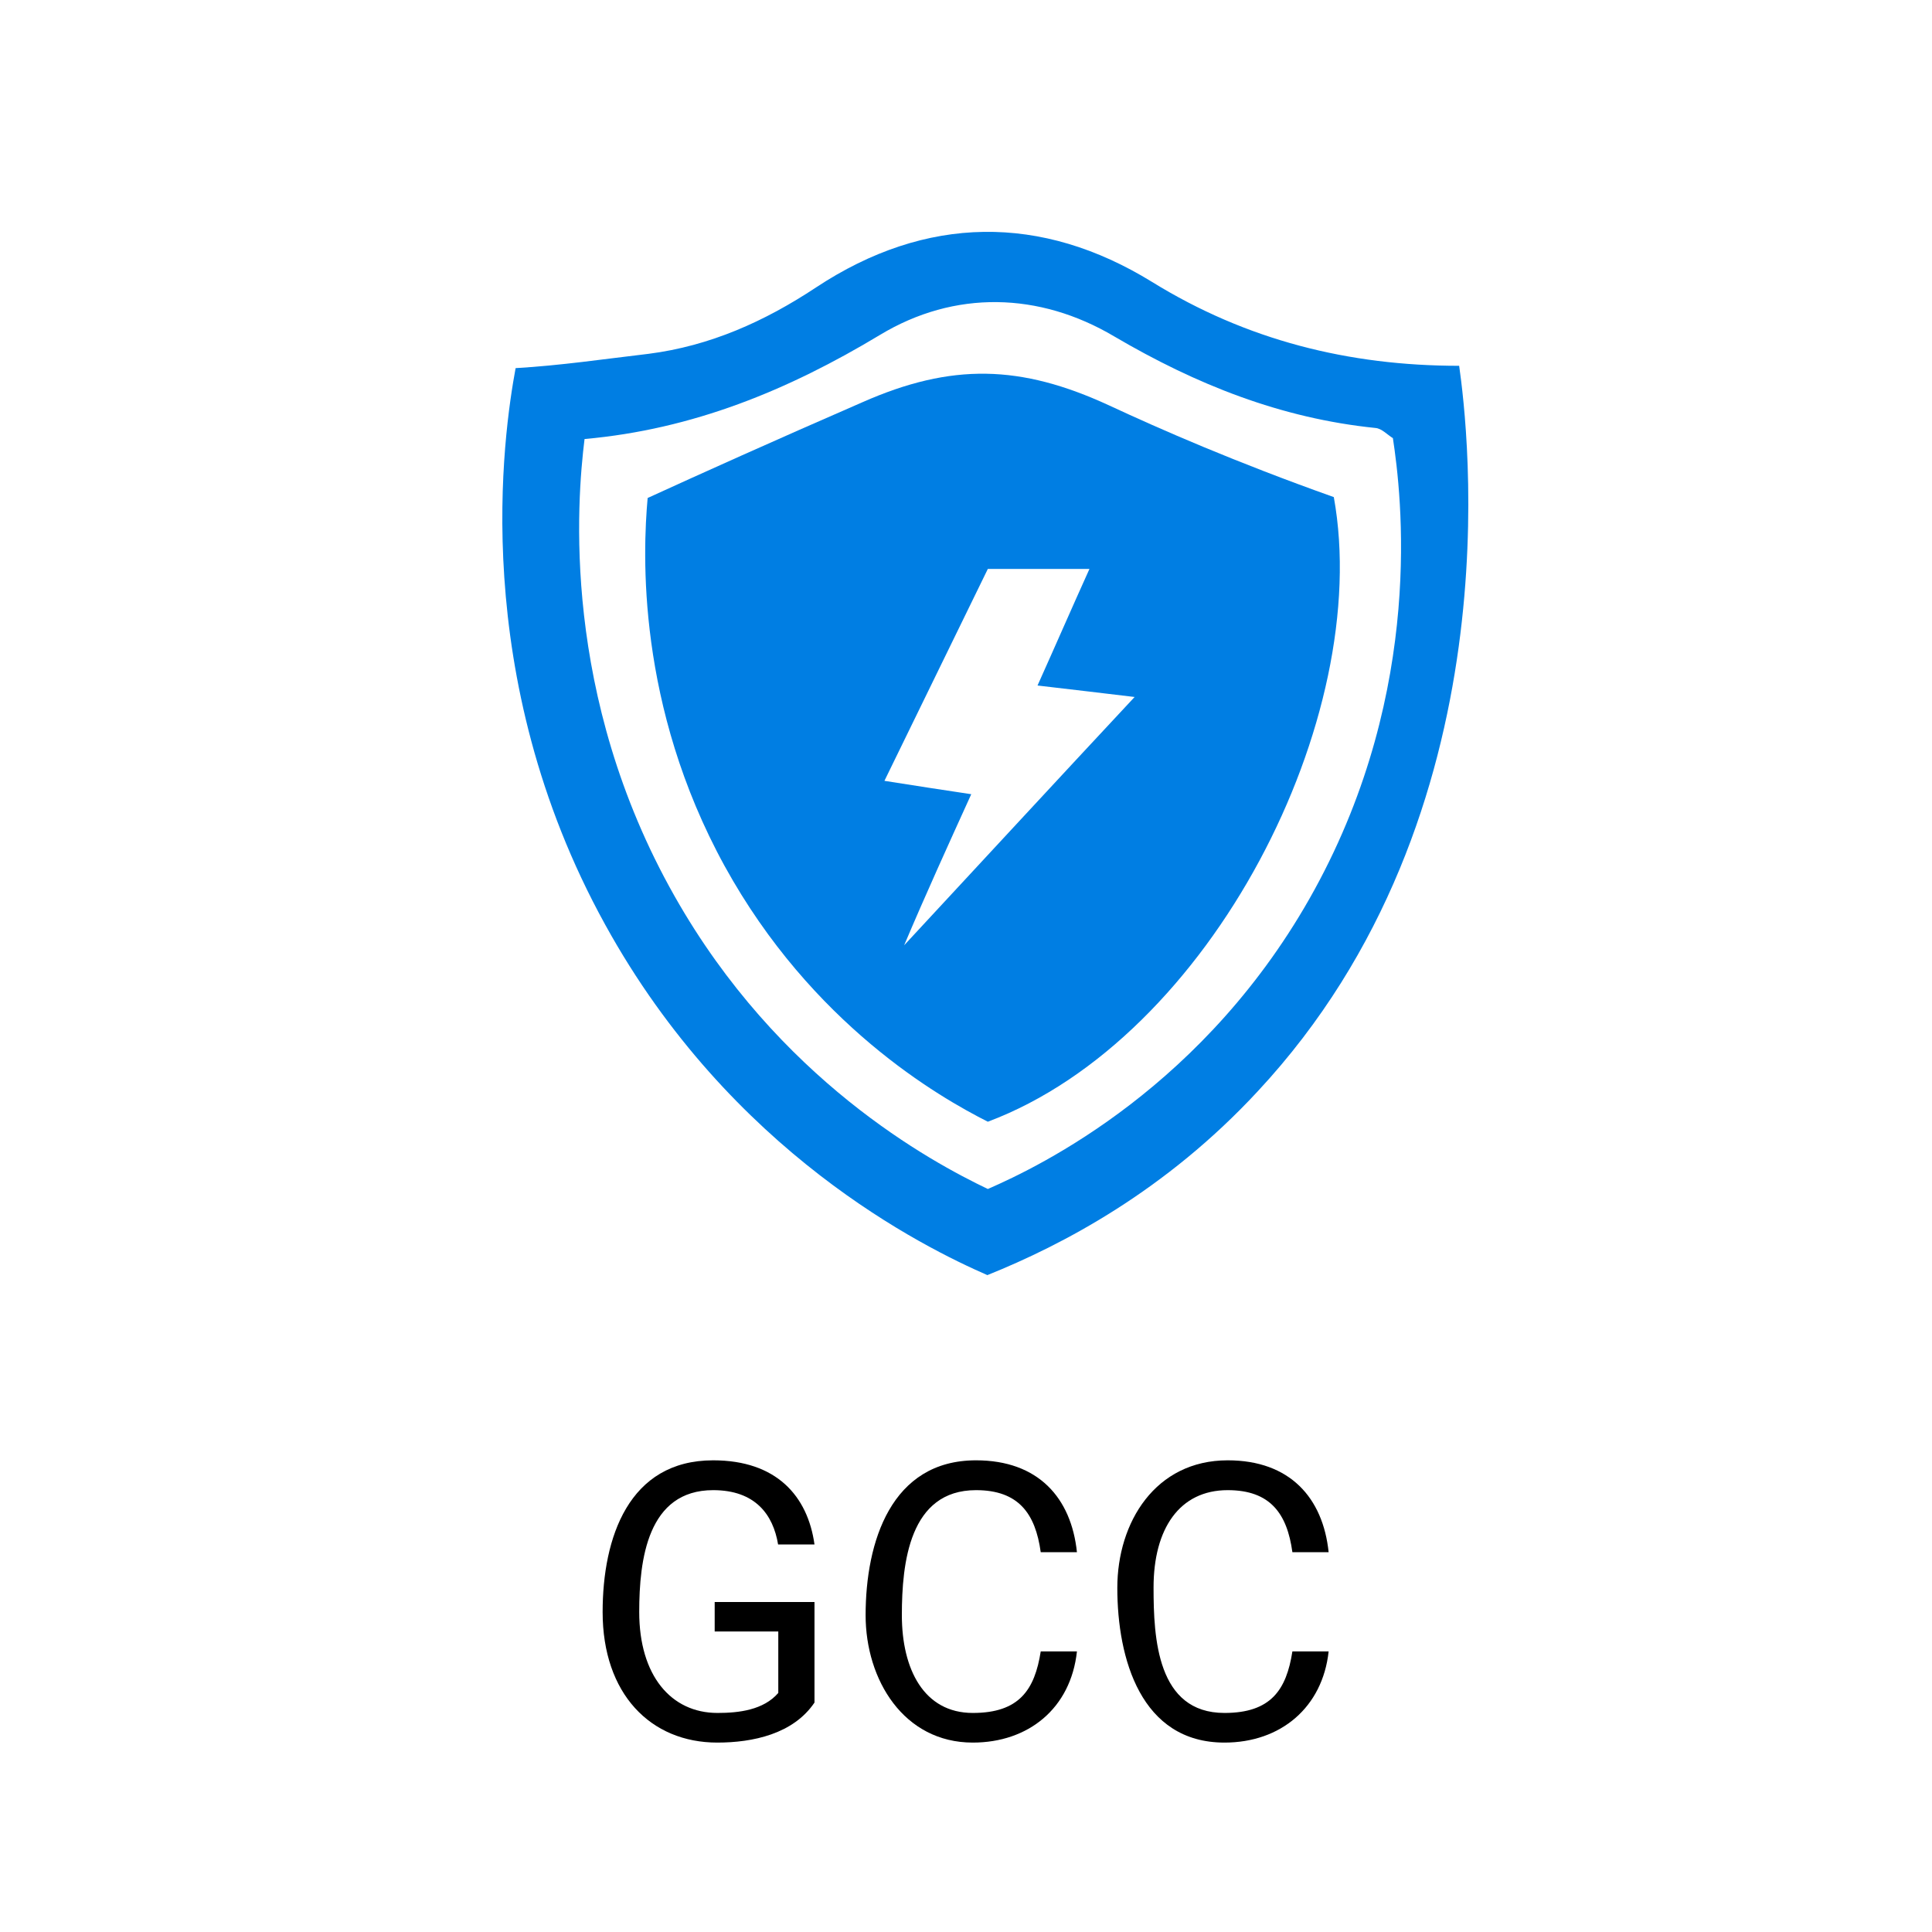 <svg width="50" height="50" viewBox="0 0 50 50" fill="none" xmlns="http://www.w3.org/2000/svg">
<path d="M25.553 33C23.92 32.285 18.916 29.841 15.661 23.928C12.104 17.478 13.031 11.219 13.344 9.527C14.502 9.46 15.634 9.292 16.784 9.157C18.371 8.954 19.785 8.322 21.117 7.44C23.966 5.557 26.955 5.533 29.816 7.297C32.26 8.806 34.906 9.467 37.763 9.467C37.983 11.029 39.246 21.055 32.55 28.243C30.164 30.818 27.511 32.213 25.553 33ZM15.128 11.362C14.931 12.96 14.514 17.991 17.456 23.189C20.144 27.945 24.094 30.067 25.565 30.771C26.909 30.186 31.23 28.112 34.021 23.022C36.883 17.8 36.269 12.793 36.048 11.339C35.909 11.255 35.759 11.088 35.597 11.076C33.153 10.826 30.963 9.956 28.832 8.704C26.897 7.559 24.708 7.5 22.773 8.668C20.398 10.099 17.931 11.112 15.128 11.362Z" fill="#007EE3"/>
<path d="M34.519 12.865C35.55 18.563 31.345 26.86 25.565 29.03C24.314 28.398 21.012 26.515 18.754 22.414C16.471 18.253 16.634 14.307 16.761 12.888C18.116 12.268 19.993 11.422 22.321 10.409C24.63 9.39 26.415 9.436 28.704 10.492C30.036 11.112 31.971 11.959 34.519 12.865ZM23.399 24.464C25.391 22.318 27.372 20.172 29.364 18.038C28.565 17.943 27.777 17.848 26.851 17.741C27.349 16.632 27.731 15.75 28.195 14.724H25.565C24.684 16.524 23.839 18.265 22.889 20.208C23.723 20.339 24.337 20.435 25.136 20.554C24.551 21.84 23.953 23.155 23.399 24.464Z" fill="#007EE3"/>
<path d="M21.079 44.062V41.46H18.496V42.222H20.142V43.813C19.759 44.257 19.119 44.331 18.569 44.331C17.364 44.331 16.543 43.36 16.543 41.719C16.543 40.36 16.76 38.565 18.457 38.565C19.549 38.565 20.01 39.201 20.137 39.971H21.079C20.904 38.716 20.094 37.793 18.457 37.793C16.269 37.793 15.596 39.797 15.596 41.719C15.596 43.836 16.836 45.098 18.564 45.098C19.482 45.098 20.53 44.876 21.079 44.062Z" fill="black"/>
<path d="M26.934 42.739H27.871C27.711 44.216 26.611 45.098 25.176 45.098C23.388 45.098 22.402 43.474 22.402 41.802C22.402 39.905 23.062 37.793 25.259 37.793C26.869 37.793 27.724 38.762 27.871 40.171H26.934C26.796 39.168 26.358 38.565 25.259 38.565C23.537 38.565 23.34 40.445 23.34 41.802C23.34 43.195 23.908 44.331 25.176 44.331C26.379 44.331 26.778 43.732 26.934 42.739Z" fill="black"/>
<path d="M33.447 42.739H34.385C34.228 44.181 33.152 45.098 31.689 45.098C29.527 45.098 28.916 42.927 28.916 41.094C28.916 39.395 29.901 37.793 31.773 37.793C33.382 37.793 34.238 38.762 34.385 40.171H33.447C33.31 39.168 32.872 38.565 31.773 38.565C30.524 38.565 29.854 39.564 29.854 41.084C29.854 42.391 29.943 44.331 31.689 44.331C32.893 44.331 33.292 43.732 33.447 42.739Z" fill="black"/>
</svg>
